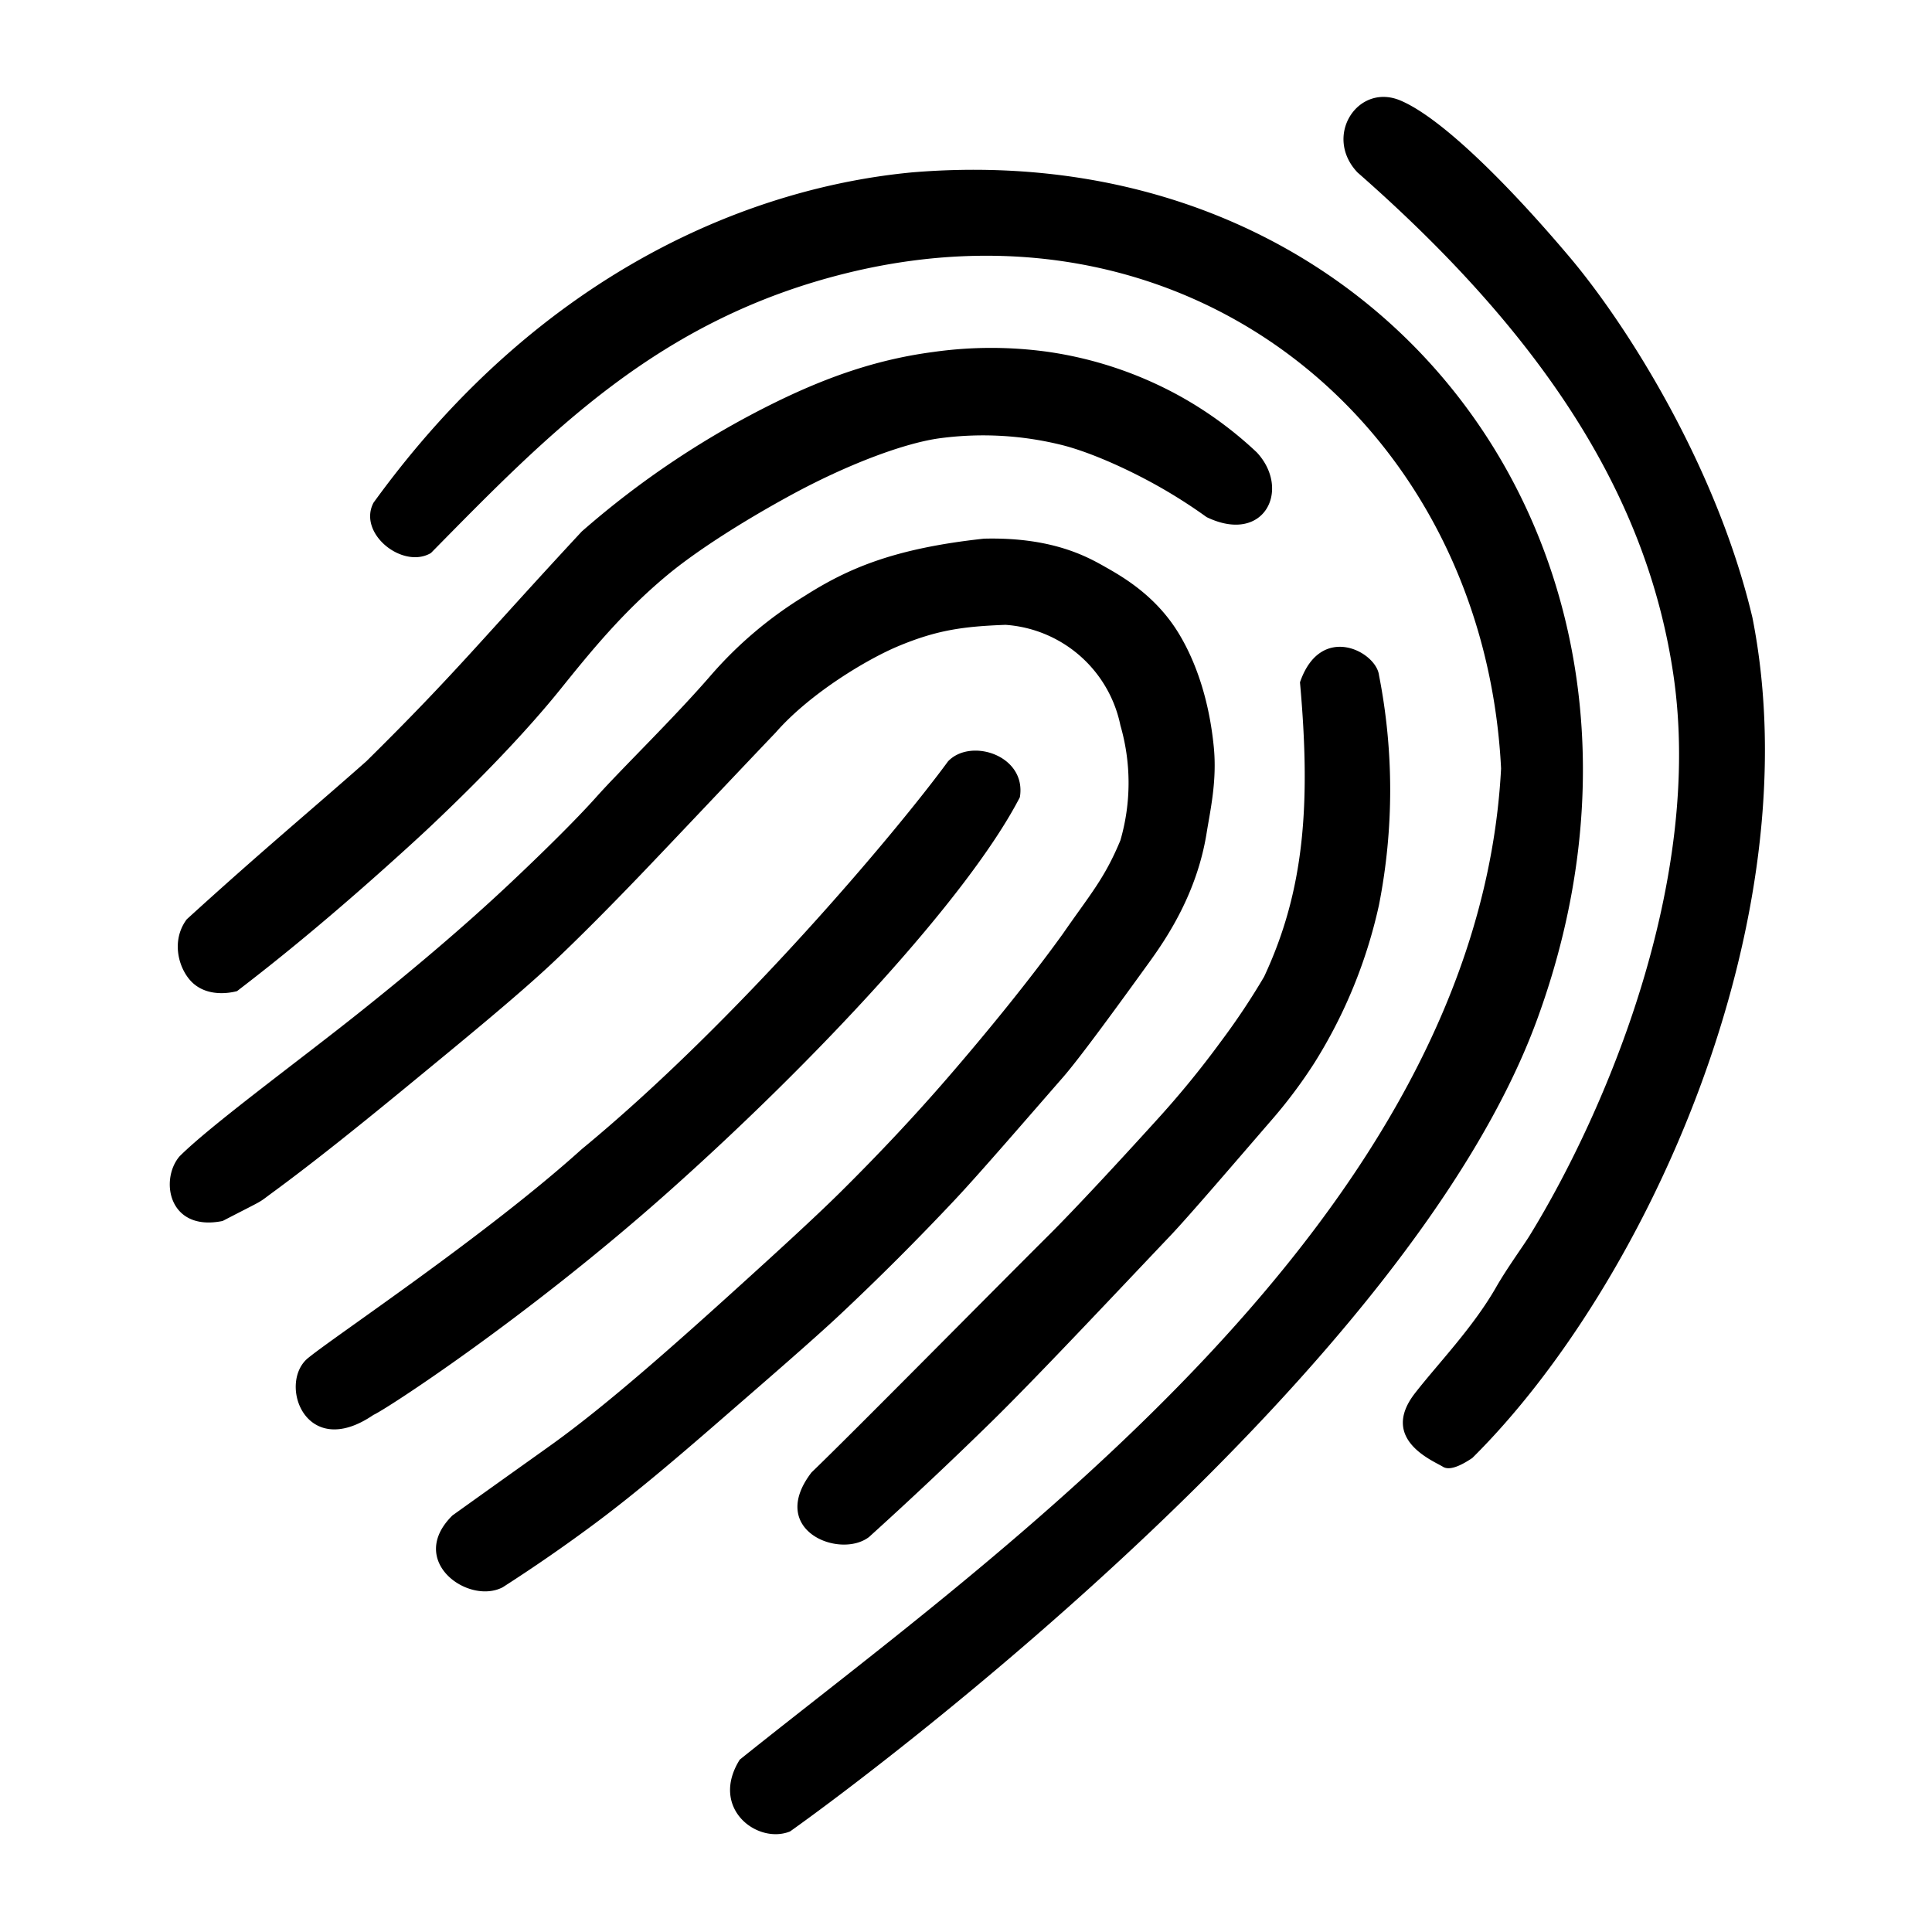 <svg id="SvgjsSvg1001" width="288" height="288" xmlns="http://www.w3.org/2000/svg" version="1.1" xmlns:xlink="http://www.w3.org/1999/xlink" xmlns:svgjs="http://svgjs.com/svgjs"><defs id="SvgjsDefs1002"></defs><g id="SvgjsG1008"><svg xmlns="http://www.w3.org/2000/svg" viewBox="0 0 500 500" width="288" height="288"><path fill="#000000" fill-rule="evenodd" d="M48.327,237.918C67.659,220.3,80.9,209.335,94.8,197.026c23.239-22.915,30.307-32.081,55.762-59.48a230.144,230.144,0,0,1,50.185-33.457c14.427-7.07,27.2-11.215,40.893-13.011a106.624,106.624,0,0,1,29.739,0,100.143,100.143,0,0,1,33.458,11.152,99.037,99.037,0,0,1,20.446,14.87c8.9,9.625,1.914,23.921-13.011,16.729a133.316,133.316,0,0,0-14.87-9.294c-8.186-4.392-16.419-7.781-22.305-9.293a84.488,84.488,0,0,0-31.6-1.859c-9,1.142-23.906,6.612-39.033,14.87-12.356,6.745-24.154,14.283-31.6,20.446-11.807,9.775-20.24,20.256-27.881,29.74-8.717,10.82-20.657,23.216-33.457,35.316-3.21,3.034-7.586,7-11.528,10.529-10.191,9.128-20.432,17.849-30.22,25.632-2.816,2.239-5.6,4.413-8.438,6.59-2.369.627-7.431,1.274-11.152-1.859C46.443,251.5,43.959,243.772,48.327,237.918Zm117.1-11.152c-7.507,7.816-15.616,16.007-22.305,22.305-9.2,8.666-24.08,20.827-37.175,31.6-11.992,9.865-24.486,19.938-35.316,27.881-4.333,3.178-1.4,1.414-13.011,7.435-14.048,2.867-16.313-10.708-11.152-16.728,8.027-8.028,30.743-24.638,46.468-37.175,14.061-11.211,27.288-22.4,39.033-33.457,8.076-7.6,16.92-16.281,22.305-22.305,6.846-7.658,19.871-20.2,29.74-31.6a103.681,103.681,0,0,1,24.163-20.446c11.212-7.136,23.065-12.328,46.469-14.87,17.876-.451,26.983,4.82,31.6,7.435s12.8,7.409,18.588,16.729c3.257,5.248,7.83,14.911,9.293,29.74,0.862,8.734-.91,16.389-1.858,22.3-2.506,15.629-10.364,27.218-14.87,33.458-7.682,10.637-17.892,24.686-22.305,29.739-9.456,10.828-21.647,24.969-27.881,31.6-9.745,10.363-19.522,20.142-29.74,29.74-7.194,6.757-20.734,18.44-31.6,27.881-10.791,9.376-21.662,18.616-31.6,26.022-7.918,5.9-15.877,11.412-24.163,16.729-8.874,4.672-24.972-6.8-13.012-18.588,4.34-3.106,8.72-6.238,13.078-9.35,4.327-3.091,10.362-7.376,12.945-9.237,14.278-10.289,31.81-25.887,48.678-41.182,8.9-8.069,19.112-17.377,25.671-23.874,10.048-9.952,19.262-19.77,27.881-29.74,9.832-11.371,20.936-24.942,29.74-37.174,7.044-10.192,10.739-14.192,14.87-24.164a53.44,53.44,0,0,0,0-29.74,32.656,32.656,0,0,0-29.74-26.022c-10.948.414-17.785,1.34-27.881,5.576-7.758,3.256-22.58,12-31.6,22.305C191.885,198.853,173.081,218.8,165.428,226.766Zm267.658-52.045c7.806,53.195-17.424,112.8-37.175,144.982-1.662,2.707-5.881,8.469-8.727,13.444-6.008,10.5-15.237,19.993-21.013,27.448-9.266,11.959,4.884,17.5,7.241,18.994,1.614,1.027,4.384-.076,7.629-2.266,44.775-44.378,88.049-138.822,72.491-217.472-9.209-38.945-32.3-75.519-47.275-93.272s-32.772-35.877-43.8-40.557S342.408,35.172,351.3,44.61C403.538,90.414,426.848,132.221,433.086,174.721Zm-321.562-31.6C142,112.172,170.3,82.648,219.331,70.632c90.034-22.063,164.746,40.7,169.145,128.253C382.424,315.361,257.117,402.727,191.45,455.39c-7.878,12.574,4.543,22,13.011,18.588C228.78,456.729,364.7,354.124,397.77,263.941,441.319,145.167,360.225,34.291,236.059,44.61c-40.1,3.776-95.149,24.38-139.4,85.5C92.5,138.08,104.252,147.41,111.524,143.123Zm152.417,63.2c-13.255,25.7-52.771,68.144-91.079,102.23-36.589,32.558-73.207,56.363-76.208,57.621-17.782,12.17-24.943-8.6-16.729-14.87,7.208-5.836,46.247-31.883,70.632-53.9,40.223-33.125,81.434-82.1,94.8-100.372C251.261,190.83,265.744,195.532,263.941,206.32Zm-53.9,174.721c10.5-10.09,46.923-47,61.338-61.338,6.763-6.724,18.453-19.344,27.882-29.74a244.594,244.594,0,0,0,16.728-20.446,182.2,182.2,0,0,0,11.153-16.729c10.486-22.394,12.121-44.8,9.293-76.208,5.338-15.557,19.7-7.969,20.446-1.859a153.981,153.981,0,0,1,0,59.48,128.528,128.528,0,0,1-16.728,40.892A126.631,126.631,0,0,1,329,289.963c-8.872,10.256-21.278,24.744-26.022,29.74-15.746,16.582-35.048,37.147-46.468,48.327-10.42,10.2-20.778,19.948-31.6,29.74C217.39,403.57,198.449,396.1,210.037,381.041ZM48.327,237.918C67.659,220.3,80.9,209.335,94.8,197.026c23.239-22.915,30.307-32.081,55.762-59.48a230.144,230.144,0,0,1,50.185-33.457c14.427-7.07,27.2-11.215,40.893-13.011a106.624,106.624,0,0,1,29.739,0,100.143,100.143,0,0,1,33.458,11.152,99.037,99.037,0,0,1,20.446,14.87c8.9,9.625,1.914,23.921-13.011,16.729a133.316,133.316,0,0,0-14.87-9.294c-8.186-4.392-16.419-7.781-22.305-9.293a84.488,84.488,0,0,0-31.6-1.859c-9,1.142-23.906,6.612-39.033,14.87-12.356,6.745-24.154,14.283-31.6,20.446-11.807,9.775-20.24,20.256-27.881,29.74-8.717,10.82-20.657,23.216-33.457,35.316-3.21,3.034-7.586,7-11.528,10.529-10.191,9.128-20.432,17.849-30.22,25.632-2.816,2.239-5.6,4.413-8.438,6.59-2.369.627-7.431,1.274-11.152-1.859C46.443,251.5,43.959,243.772,48.327,237.918Zm117.1-11.152c-7.507,7.816-15.616,16.007-22.305,22.305-9.2,8.666-24.08,20.827-37.175,31.6-11.992,9.865-24.486,19.938-35.316,27.881-4.333,3.178-1.4,1.414-13.011,7.435-14.048,2.867-16.313-10.708-11.152-16.728,8.027-8.028,30.743-24.638,46.468-37.175,14.061-11.211,27.288-22.4,39.033-33.457,8.076-7.6,16.92-16.281,22.305-22.305,6.846-7.658,19.871-20.2,29.74-31.6a103.681,103.681,0,0,1,24.163-20.446c11.212-7.136,23.065-12.328,46.469-14.87,17.876-.451,26.983,4.82,31.6,7.435s12.8,7.409,18.588,16.729c3.257,5.248,7.83,14.911,9.293,29.74,0.862,8.734-.91,16.389-1.858,22.3-2.506,15.629-10.364,27.218-14.87,33.458-7.682,10.637-17.892,24.686-22.305,29.739-9.456,10.828-21.647,24.969-27.881,31.6-9.745,10.363-19.522,20.142-29.74,29.74-7.194,6.757-20.734,18.44-31.6,27.881-10.791,9.376-21.662,18.616-31.6,26.022-7.918,5.9-15.877,11.412-24.163,16.729-8.874,4.672-24.972-6.8-13.012-18.588,4.34-3.106,8.72-6.238,13.078-9.35,4.327-3.091,10.362-7.376,12.945-9.237,14.278-10.289,31.81-25.887,48.678-41.182,8.9-8.069,19.112-17.377,25.671-23.874,10.048-9.952,19.262-19.77,27.881-29.74,9.832-11.371,20.936-24.942,29.74-37.174,7.044-10.192,10.739-14.192,14.87-24.164a53.44,53.44,0,0,0,0-29.74,32.656,32.656,0,0,0-29.74-26.022c-10.948.414-17.785,1.34-27.881,5.576-7.758,3.256-22.58,12-31.6,22.305C191.885,198.853,173.081,218.8,165.428,226.766Zm267.658-52.045c7.806,53.195-17.424,112.8-37.175,144.982-1.662,2.707-5.881,8.469-8.727,13.444-6.008,10.5-15.237,19.993-21.013,27.448-9.266,11.959,4.884,17.5,7.241,18.994,1.614,1.027,4.384-.076,7.629-2.266,44.775-44.378,88.049-138.822,72.491-217.472-9.209-38.945-32.3-75.519-47.275-93.272s-32.772-35.877-43.8-40.557S342.408,35.172,351.3,44.61C403.538,90.414,426.848,132.221,433.086,174.721Zm-321.562-31.6C142,112.172,170.3,82.648,219.331,70.632c90.034-22.063,164.746,40.7,169.145,128.253C382.424,315.361,257.117,402.727,191.45,455.39c-7.878,12.574,4.543,22,13.011,18.588C228.78,456.729,364.7,354.124,397.77,263.941,441.319,145.167,360.225,34.291,236.059,44.61c-40.1,3.776-95.149,24.38-139.4,85.5C92.5,138.08,104.252,147.41,111.524,143.123Zm152.417,63.2c-13.255,25.7-52.771,68.144-91.079,102.23-36.589,32.558-73.207,56.363-76.208,57.621-17.782,12.17-24.943-8.6-16.729-14.87,7.208-5.836,46.247-31.883,70.632-53.9,40.223-33.125,81.434-82.1,94.8-100.372C251.261,190.83,265.744,195.532,263.941,206.32Zm-53.9,174.721c10.5-10.09,46.923-47,61.338-61.338,6.763-6.724,18.453-19.344,27.882-29.74a244.594,244.594,0,0,0,16.728-20.446,182.2,182.2,0,0,0,11.153-16.729c10.486-22.394,12.121-44.8,9.293-76.208,5.338-15.557,19.7-7.969,20.446-1.859a153.981,153.981,0,0,1,0,59.48,128.528,128.528,0,0,1-16.728,40.892A126.631,126.631,0,0,1,329,289.963c-8.872,10.256-21.278,24.744-26.022,29.74-15.746,16.582-35.048,37.147-46.468,48.327-10.42,10.2-20.778,19.948-31.6,29.74C217.39,403.57,198.449,396.1,210.037,381.041ZM48.327,237.918C67.659,220.3,80.9,209.335,94.8,197.026c23.239-22.915,30.307-32.081,55.762-59.48a230.144,230.144,0,0,1,50.185-33.457c14.427-7.07,27.2-11.215,40.893-13.011a106.624,106.624,0,0,1,29.739,0,100.143,100.143,0,0,1,33.458,11.152,99.037,99.037,0,0,1,20.446,14.87c8.9,9.625,1.914,23.921-13.011,16.729a133.316,133.316,0,0,0-14.87-9.294c-8.186-4.392-16.419-7.781-22.305-9.293a84.488,84.488,0,0,0-31.6-1.859c-9,1.142-23.906,6.612-39.033,14.87-12.356,6.745-24.154,14.283-31.6,20.446-11.807,9.775-20.24,20.256-27.881,29.74-8.717,10.82-20.657,23.216-33.457,35.316-3.21,3.034-7.586,7-11.528,10.529-10.191,9.128-20.432,17.849-30.22,25.632-2.816,2.239-5.6,4.413-8.438,6.59-2.369.627-7.431,1.274-11.152-1.859C46.443,251.5,43.959,243.772,48.327,237.918Zm117.1-11.152c-7.507,7.816-15.616,16.007-22.305,22.305-9.2,8.666-24.08,20.827-37.175,31.6-11.992,9.865-24.486,19.938-35.316,27.881-4.333,3.178-1.4,1.414-13.011,7.435-14.048,2.867-16.313-10.708-11.152-16.728,8.027-8.028,30.743-24.638,46.468-37.175,14.061-11.211,27.288-22.4,39.033-33.457,8.076-7.6,16.92-16.281,22.305-22.305,6.846-7.658,19.871-20.2,29.74-31.6a103.681,103.681,0,0,1,24.163-20.446c11.212-7.136,23.065-12.328,46.469-14.87,17.876-.451,26.983,4.82,31.6,7.435s12.8,7.409,18.588,16.729c3.257,5.248,7.83,14.911,9.293,29.74,0.862,8.734-.91,16.389-1.858,22.3-2.506,15.629-10.364,27.218-14.87,33.458-7.682,10.637-17.892,24.686-22.305,29.739-9.456,10.828-21.647,24.969-27.881,31.6-9.745,10.363-19.522,20.142-29.74,29.74-7.194,6.757-20.734,18.44-31.6,27.881-10.791,9.376-21.662,18.616-31.6,26.022-7.918,5.9-15.877,11.412-24.163,16.729-8.874,4.672-24.972-6.8-13.012-18.588,4.34-3.106,8.72-6.238,13.078-9.35,4.327-3.091,10.362-7.376,12.945-9.237,14.278-10.289,31.81-25.887,48.678-41.182,8.9-8.069,19.112-17.377,25.671-23.874,10.048-9.952,19.262-19.77,27.881-29.74,9.832-11.371,20.936-24.942,29.74-37.174,7.044-10.192,10.739-14.192,14.87-24.164a53.44,53.44,0,0,0,0-29.74,32.656,32.656,0,0,0-29.74-26.022c-10.948.414-17.785,1.34-27.881,5.576-7.758,3.256-22.58,12-31.6,22.305C191.885,198.853,173.081,218.8,165.428,226.766Zm267.658-52.045c7.806,53.195-17.424,112.8-37.175,144.982-1.662,2.707-5.881,8.469-8.727,13.444-6.008,10.5-15.237,19.993-21.013,27.448-9.266,11.959,4.884,17.5,7.241,18.994,1.614,1.027,4.384-.076,7.629-2.266,44.775-44.378,88.049-138.822,72.491-217.472-9.209-38.945-32.3-75.519-47.275-93.272s-32.772-35.877-43.8-40.557S342.408,35.172,351.3,44.61C403.538,90.414,426.848,132.221,433.086,174.721Zm-321.562-31.6C142,112.172,170.3,82.648,219.331,70.632c90.034-22.063,164.746,40.7,169.145,128.253C382.424,315.361,257.117,402.727,191.45,455.39c-7.878,12.574,4.543,22,13.011,18.588C228.78,456.729,364.7,354.124,397.77,263.941,441.319,145.167,360.225,34.291,236.059,44.61c-40.1,3.776-95.149,24.38-139.4,85.5C92.5,138.08,104.252,147.41,111.524,143.123Zm152.417,63.2c-13.255,25.7-52.771,68.144-91.079,102.23-36.589,32.558-73.207,56.363-76.208,57.621-17.782,12.17-24.943-8.6-16.729-14.87,7.208-5.836,46.247-31.883,70.632-53.9,40.223-33.125,81.434-82.1,94.8-100.372C251.261,190.83,265.744,195.532,263.941,206.32Zm-53.9,174.721c10.5-10.09,46.923-47,61.338-61.338,6.763-6.724,18.453-19.344,27.882-29.74a244.594,244.594,0,0,0,16.728-20.446,182.2,182.2,0,0,0,11.153-16.729c10.486-22.394,12.121-44.8,9.293-76.208,5.338-15.557,19.7-7.969,20.446-1.859a153.981,153.981,0,0,1,0,59.48,128.528,128.528,0,0,1-16.728,40.892A126.631,126.631,0,0,1,329,289.963c-8.872,10.256-21.278,24.744-26.022,29.74-15.746,16.582-35.048,37.147-46.468,48.327-10.42,10.2-20.778,19.948-31.6,29.74C217.39,403.57,198.449,396.1,210.037,381.041Z" data-name="Fond 1" class="color120038 svgShape"></path></svg></g></svg>